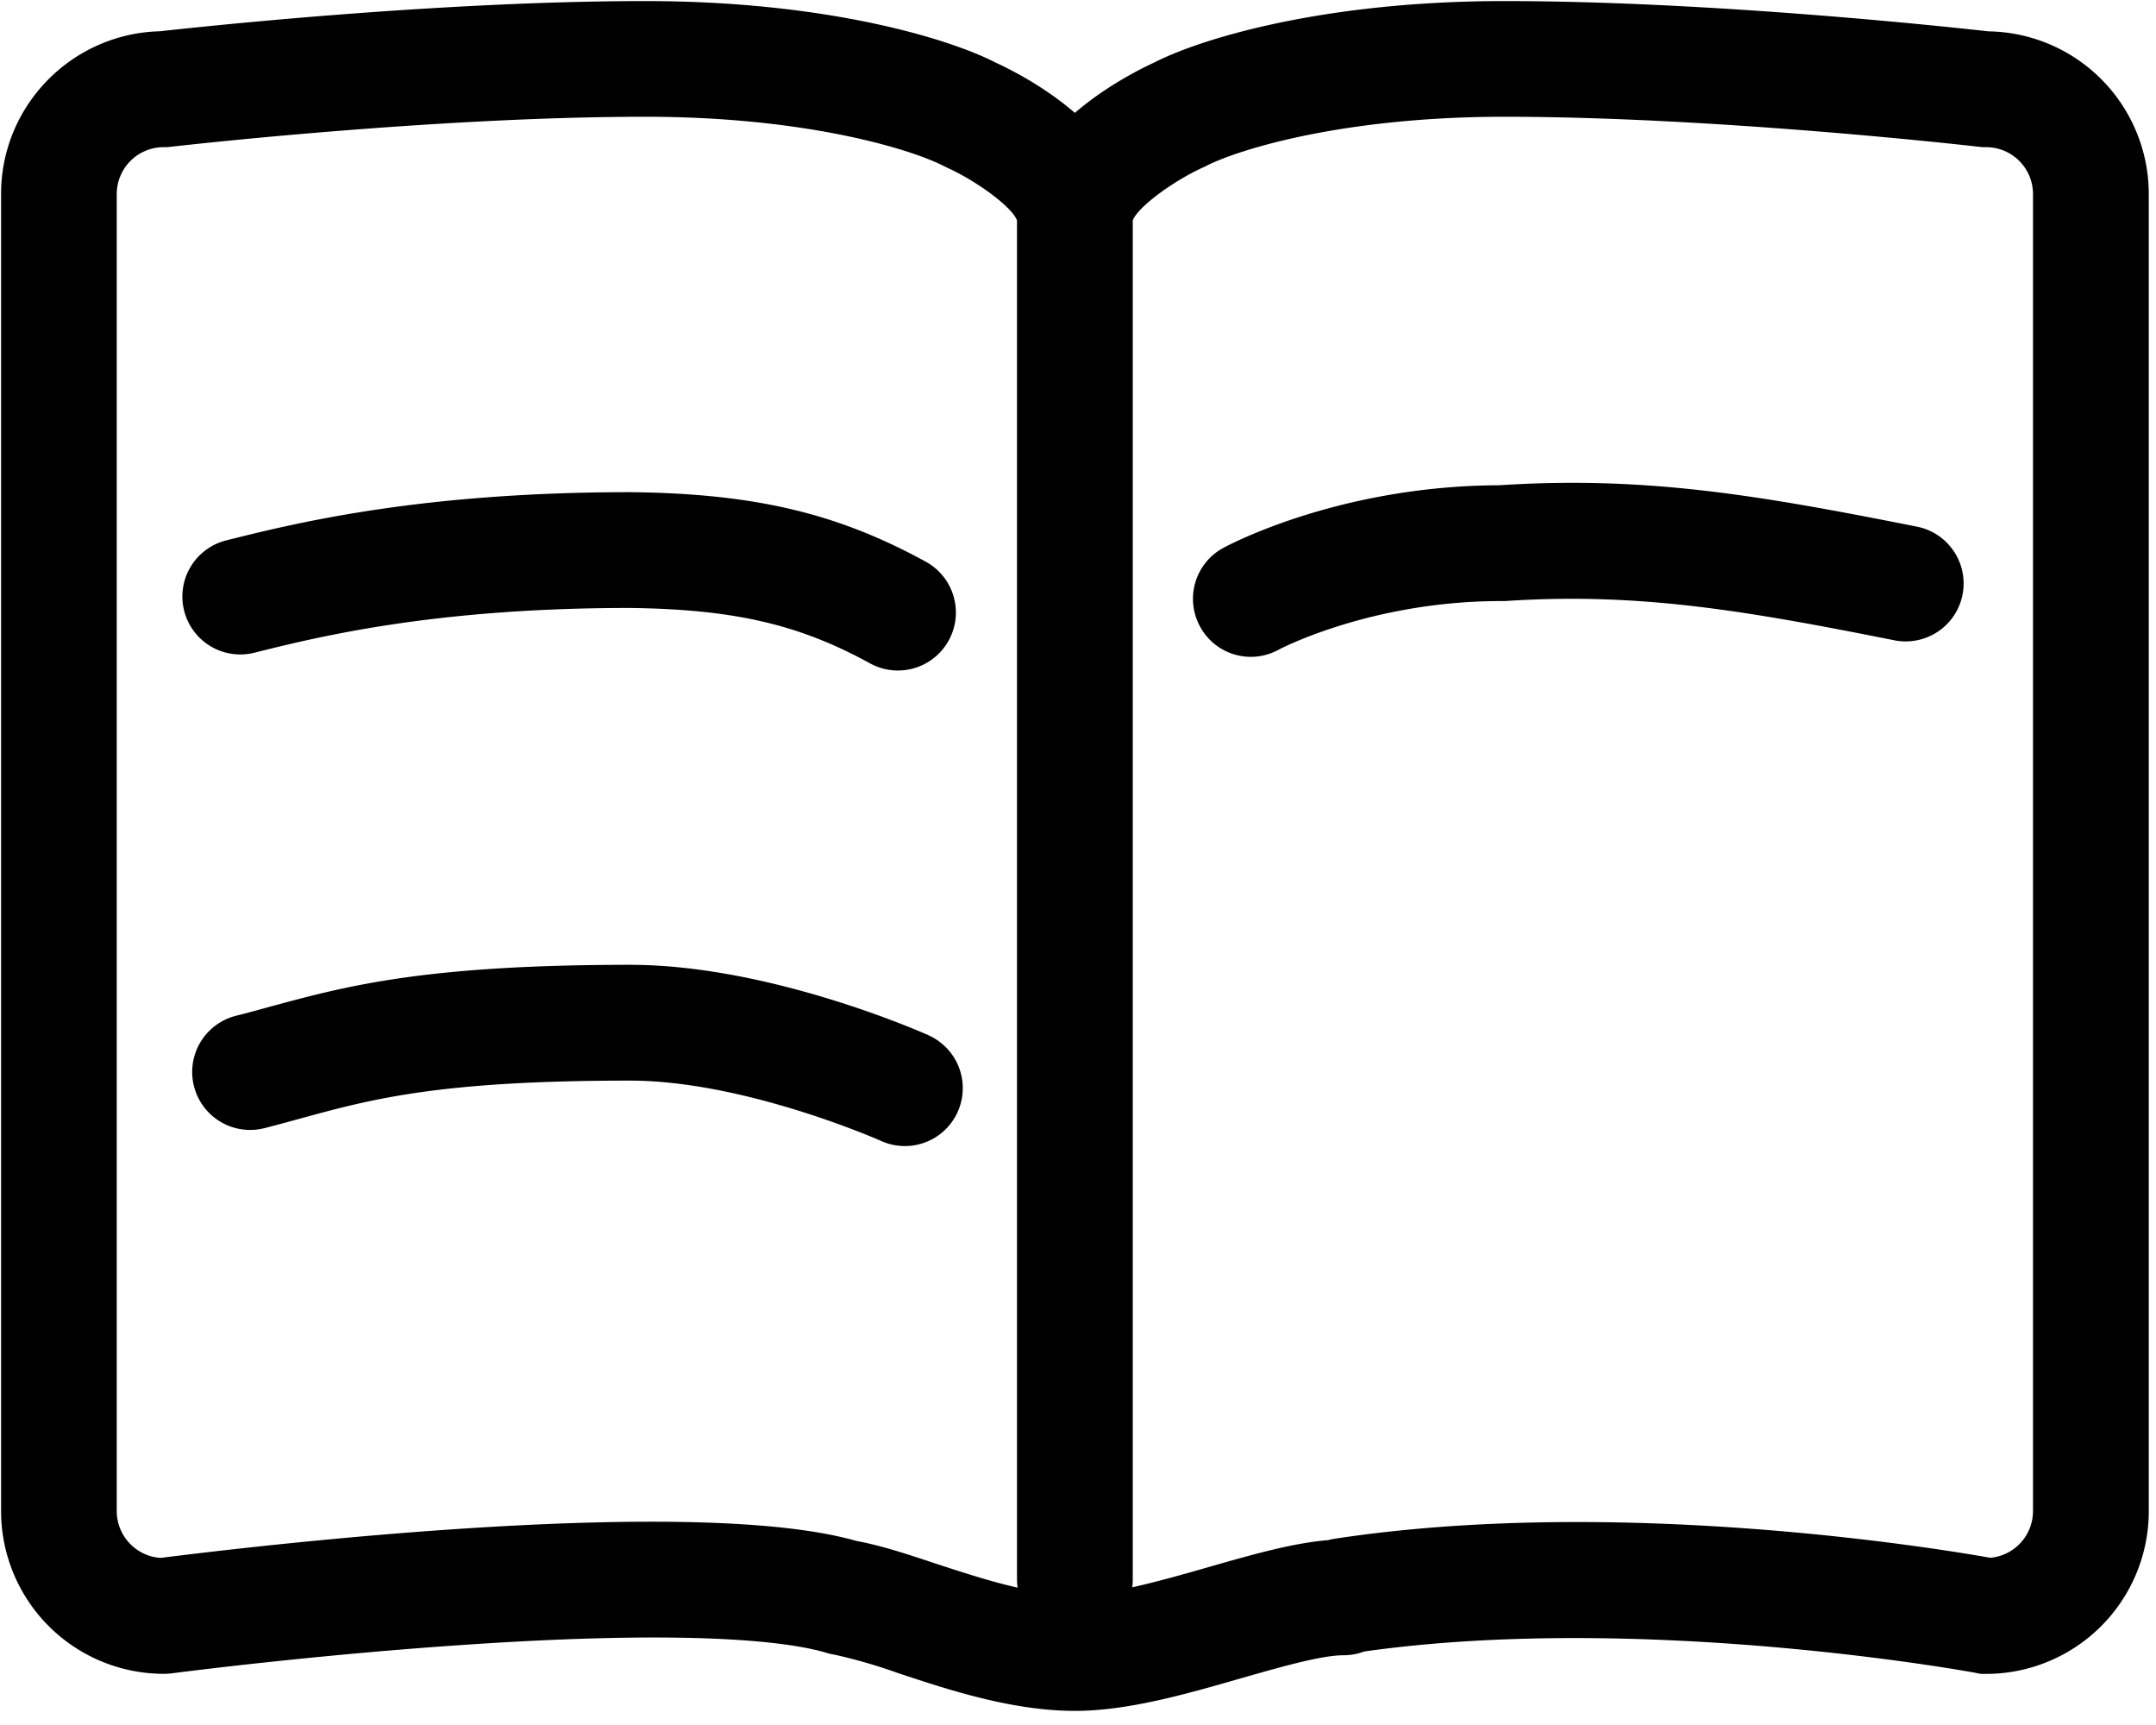 <?xml version="1.0" standalone="no"?><!DOCTYPE svg PUBLIC "-//W3C//DTD SVG 1.1//EN" "http://www.w3.org/Graphics/SVG/1.1/DTD/svg11.dtd"><svg t="1585216955092" class="icon" viewBox="0 0 1280 1024" version="1.1" xmlns="http://www.w3.org/2000/svg" p-id="1165" xmlns:xlink="http://www.w3.org/1999/xlink" width="80" height="64"><defs><style type="text/css"></style></defs><path d="M1181.312 18.624A96.64 96.64 0 0 1 1275.712 115.2v781.824a96.64 96.64 0 0 1-96.576 96.64h-3.2l-3.136-0.64c-1.92-0.384-196.352-36.096-362.88-12.672a34.304 34.304 0 0 1-12.224 2.24c-13.248 0-37.376 6.976-60.8 13.632-33.216 9.6-67.584 19.392-98.752 19.392-36.992 0-74.56-12.352-104.704-22.336a312.32 312.32 0 0 0-38.464-11.136h-0.32a32.448 32.448 0 0 1-3.648-0.896l-0.256-0.064c-19.968-6.016-75.008-14.528-219.328-4.48-81.92 5.632-155.712 14.848-169.6 16.64a39.04 39.04 0 0 1-6.272 0.256A96.64 96.64 0 0 1 0.64 897.024V115.2C0.576 62.72 42.688 19.84 94.976 18.56 113.536 16.512 258.176 0.64 383.168 0.64c108.416 0 181.056 22.656 207.872 36.48 7.936 3.648 28.608 13.888 47.104 29.888 18.56-16 39.168-26.24 47.104-29.888 26.88-13.824 99.456-36.48 207.872-36.48 125.056 0 269.632 16 288.192 18.048zM508.48 914.752c14.08 2.56 29.824 7.68 46.464 13.248 15.744 5.12 32.64 10.752 49.216 14.464a34.688 34.688 0 0 1-0.384-5.248v-806.4c-2.688-7.552-23.168-23.04-41.92-31.488l-1.28-0.64-0.64-0.32c-19.968-10.112-82.24-29.056-176.768-29.056-126.976 0-280.512 17.664-282.048 17.856l-1.984 0.192h-1.984a27.84 27.84 0 0 0-27.84 27.84v781.824c0 14.72 11.52 26.88 26.112 27.776 57.472-7.296 316.16-37.76 413.056-10.048z m698.496-17.728V115.2a27.84 27.84 0 0 0-27.84-27.84h-1.92l-2.048-0.192c-1.536-0.192-155.072-17.856-282.048-17.856-94.592 0-156.8 19.008-176.768 29.056l-1.152 0.64-0.832 0.32c-18.624 8.512-39.168 23.936-41.856 31.552v806.4a34.688 34.688 0 0 1-0.32 4.992c14.912-3.328 30.912-7.872 45.824-12.16 25.472-7.296 49.728-14.208 70.656-15.872 1.28-0.384 2.56-0.64 3.84-0.832 168.576-25.6 358.912 5.952 389.12 11.328a27.84 27.84 0 0 0 25.344-27.712zM151.296 387.392a34.368 34.368 0 1 1-16.64-66.688c39.872-9.984 114.24-28.544 239.36-28.544h0.448c73.408 0.832 122.496 12.416 175.168 41.28a34.368 34.368 0 0 1-33.088 60.352c-42.304-23.232-80.96-32.128-142.72-32.896-116.544 0-185.472 17.28-222.528 26.496z m400 227.2a34.368 34.368 0 1 1-28.16 62.72c-0.768-0.384-81.024-35.84-149.12-35.84-113.088 0-153.152 10.88-195.52 22.464-6.912 1.92-14.08 3.84-21.504 5.76a34.368 34.368 0 1 1-16.96-66.688c6.912-1.728 13.44-3.52 20.352-5.44 44.928-12.16 91.328-24.832 213.696-24.832 82.944 0 173.376 40.128 177.152 41.792z m586.816-301.952a34.368 34.368 0 1 1-13.44 67.456c-88.064-17.536-151.744-28.608-231.168-23.296h-2.304c-77.376 0-131.456 28.544-131.968 28.8a34.24 34.24 0 0 1-46.72-13.568 34.368 34.368 0 0 1 13.632-46.72c2.752-1.472 68.48-36.928 163.904-37.248 87.296-5.696 154.944 6.08 248.064 24.576z" p-id="1166"></path></svg>
